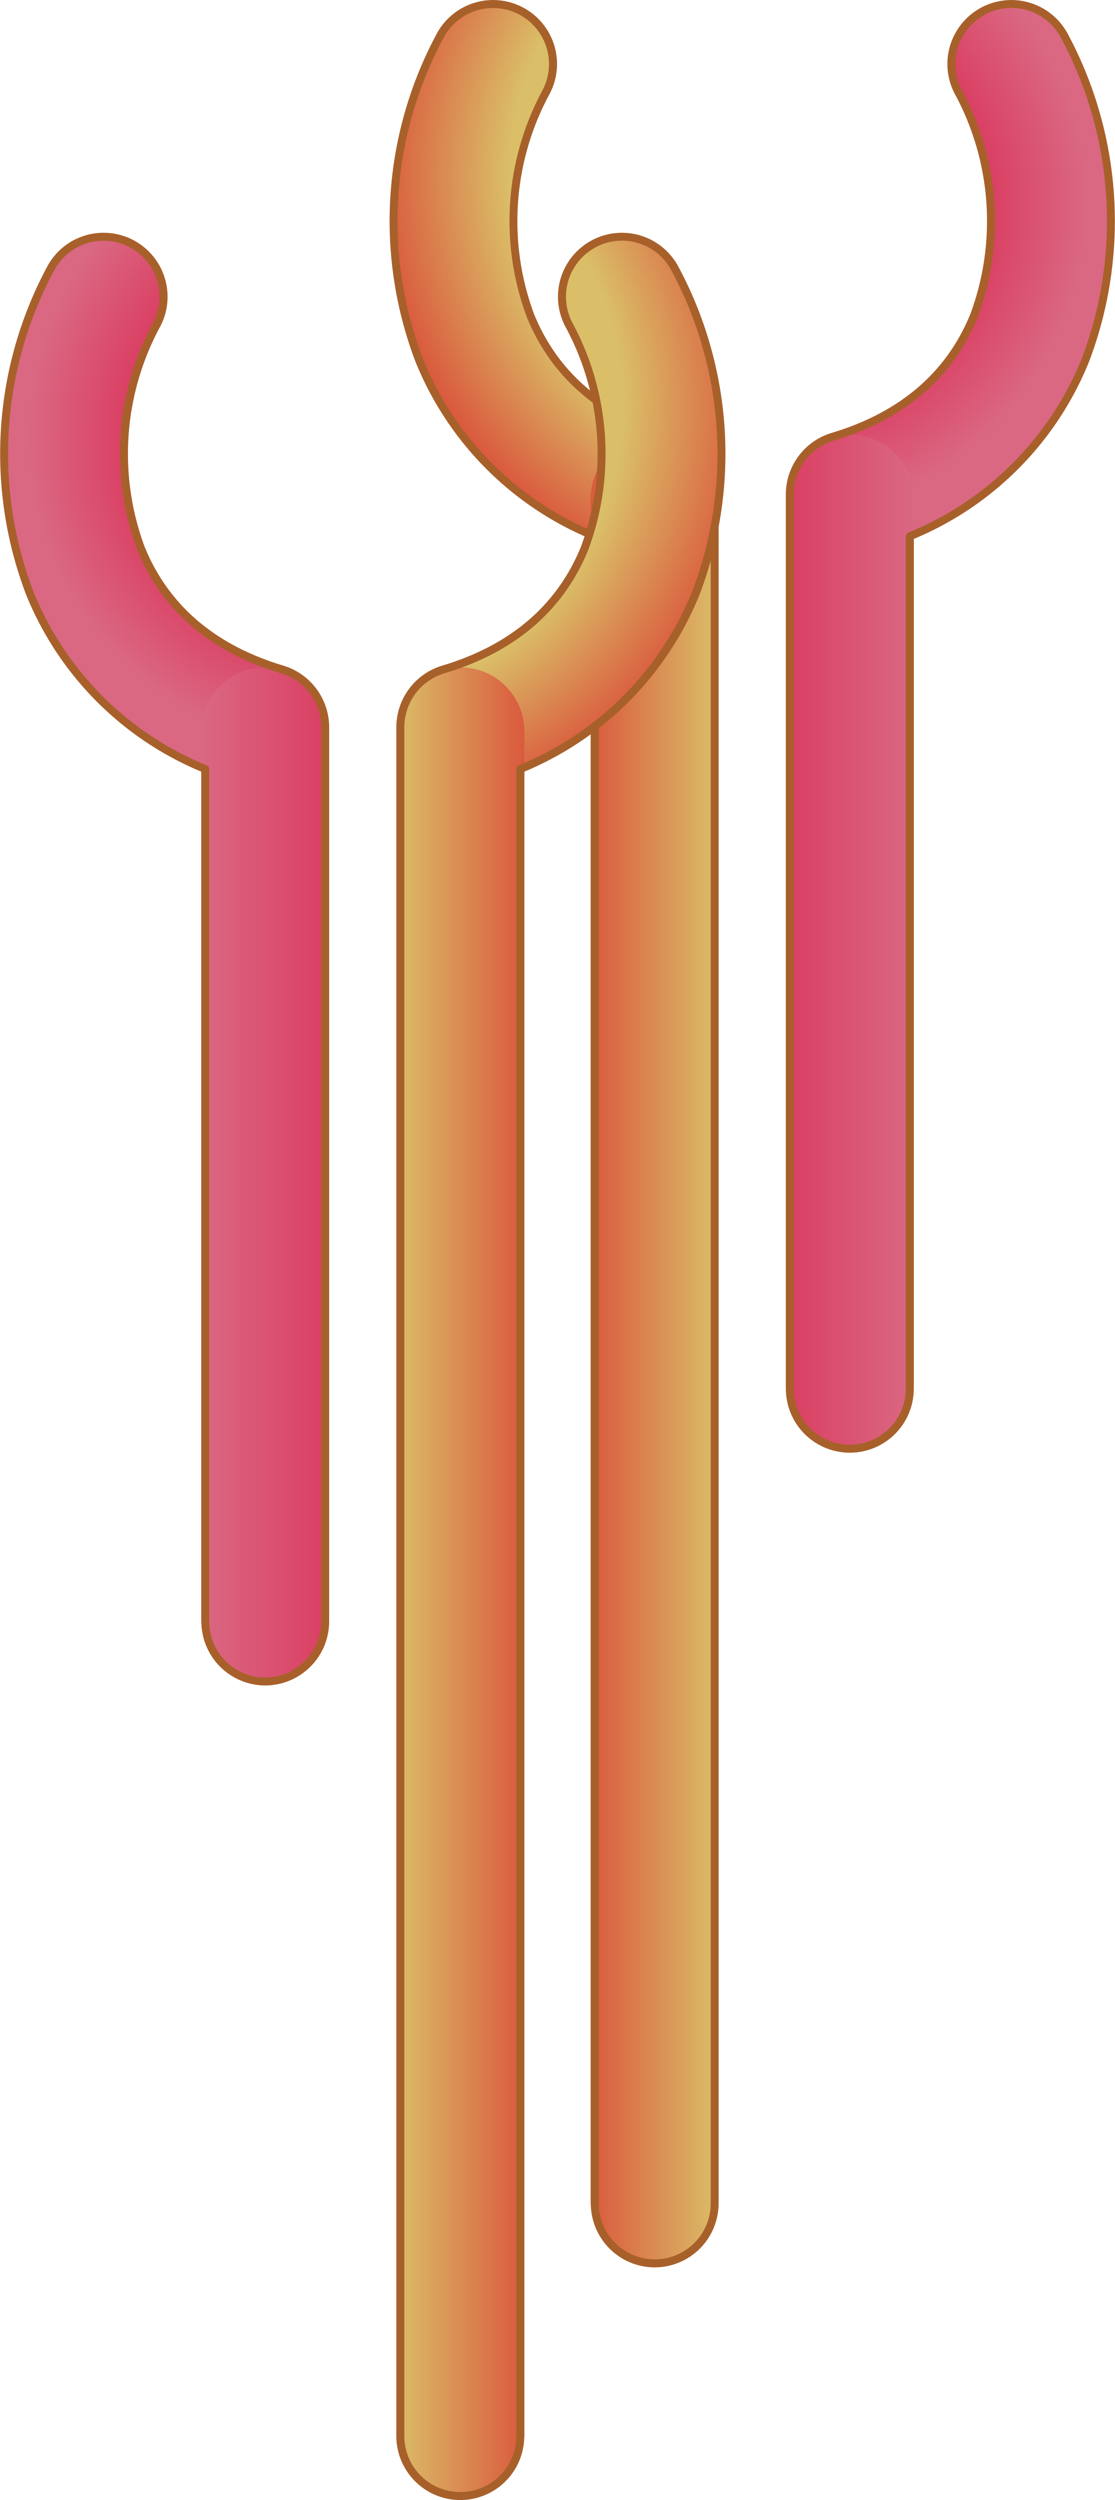 <svg id="Layer_1" data-name="Layer 1" xmlns="http://www.w3.org/2000/svg" xmlns:xlink="http://www.w3.org/1999/xlink" viewBox="0 0 82.01 183.805"><defs><style>.cls-1{fill:url(#radial-gradient);}.cls-2{fill:url(#linear-gradient);}.cls-3{fill:#a8602a;}.cls-4{fill:url(#radial-gradient-2);}.cls-5{fill:url(#linear-gradient-2);}.cls-6{fill:url(#radial-gradient-3);}.cls-7{fill:url(#linear-gradient-3);}.cls-8{fill:url(#radial-gradient-4);}.cls-9{fill:url(#linear-gradient-4);}</style><radialGradient id="radial-gradient" cx="50.805" cy="182.794" r="31.585" gradientTransform="matrix(1, 0, 0, -1, 65.782, 202)" gradientUnits="userSpaceOnUse"><stop offset="0.698" stop-color="#dabf68"/><stop offset="0.999" stop-color="#da5a3e"/></radialGradient><linearGradient id="linear-gradient" x1="136.604" y1="105.476" x2="127.121" y2="105.476" gradientTransform="matrix(-1, 0, 0, 1, 237.069, 0)" gradientUnits="userSpaceOnUse"><stop offset="0" stop-color="#da5a3e"/><stop offset="1" stop-color="#dabf68"/></linearGradient><radialGradient id="radial-gradient-2" cx="83.534" cy="180.725" r="23.251" gradientTransform="translate(197.216 202) rotate(180)" gradientUnits="userSpaceOnUse"><stop offset="0.683" stop-color="#da3e62"/><stop offset="1" stop-color="#da6882"/></radialGradient><linearGradient id="linear-gradient-2" x1="98.242" y1="75.532" x2="88.759" y2="75.532" gradientTransform="translate(25.929)" gradientUnits="userSpaceOnUse"><stop offset="0" stop-color="#da6882"/><stop offset="1" stop-color="#da3e62"/></linearGradient><radialGradient id="radial-gradient-3" cx="90.544" cy="165.851" r="31.585" gradientTransform="translate(171.287 202) rotate(180)" xlink:href="#radial-gradient"/><linearGradient id="linear-gradient-3" x1="95.524" y1="122.588" x2="86.041" y2="122.588" gradientTransform="matrix(1, 0, 0, 1, 0, 0)" xlink:href="#linear-gradient"/><radialGradient id="radial-gradient-4" cx="42.454" cy="163.614" r="23.251" gradientTransform="matrix(1, 0, 0, -1, 39.854, 202)" xlink:href="#radial-gradient-2"/><linearGradient id="linear-gradient-4" x1="139.322" y1="92.643" x2="129.839" y2="92.643" gradientTransform="matrix(-1, 0, 0, 1, 211.141, 0)" xlink:href="#linear-gradient-2"/></defs><title>IL3R</title><g id="IL3R"><g id="LEFT"><path class="cls-1" d="M105.144,172.7a4.41,4.41,0,0,1-4.41-4.41V45.732A23.409,23.409,0,0,1,87.824,32.8,28.781,28.781,0,0,1,89.4,8.861a4.411,4.411,0,1,1,7.707,4.291,19.959,19.959,0,0,0-1.112,16.33c1.786,4.394,5.29,7.4,10.413,8.93a4.41,4.41,0,0,1,3.147,4.226V168.29A4.41,4.41,0,0,1,105.144,172.7Z" transform="translate(-56.99 -6.301)"/><path class="cls-2" d="M105.144,172.7a4.648,4.648,0,0,0,4.7-4.589V42.841a4.706,4.706,0,0,0-9.409,0V168.112A4.648,4.648,0,0,0,105.144,172.7Z" transform="translate(-56.99 -6.301)"/><path class="cls-3" d="M105.144,173a4.71,4.71,0,0,1-4.7-4.7V45.925a23.735,23.735,0,0,1-12.888-13.01,29.081,29.081,0,0,1,1.592-24.2A4.7,4.7,0,0,1,97.364,13.3a19.646,19.646,0,0,0-1.1,16.076c1.751,4.307,5.19,7.254,10.224,8.759a4.733,4.733,0,0,1,3.356,4.507V168.291A4.709,4.709,0,0,1,105.144,173ZM93.258,6.889A4.128,4.128,0,0,0,89.657,9,28.47,28.47,0,0,0,88.1,32.693a23.176,23.176,0,0,0,12.752,12.768.294.294,0,0,1,.179.271V168.291a4.116,4.116,0,0,0,8.233,0V42.639a4.142,4.142,0,0,0-2.937-3.944c-5.213-1.559-8.78-4.621-10.6-9.1A20.268,20.268,0,0,1,96.85,13.01a4.121,4.121,0,0,0-3.592-6.121Z" transform="translate(-56.99 -6.301)"/></g><g id="LEFT-2" data-name="LEFT"><path class="cls-4" d="M119.492,112.812a4.41,4.41,0,0,0,4.41-4.41V45.732A23.409,23.409,0,0,0,136.812,32.8a28.781,28.781,0,0,0-1.576-23.943,4.411,4.411,0,1,0-7.707,4.291,19.959,19.959,0,0,1,1.112,16.33c-1.786,4.394-5.29,7.4-10.413,8.93a4.41,4.41,0,0,0-3.147,4.226V108.4A4.41,4.41,0,0,0,119.492,112.812Z" transform="translate(-56.99 -6.301)"/><path class="cls-5" d="M119.492,112.812a4.648,4.648,0,0,1-4.7-4.589V42.841a4.706,4.706,0,0,1,9.409,0v65.382A4.648,4.648,0,0,1,119.492,112.812Z" transform="translate(-56.99 -6.301)"/><path class="cls-3" d="M114.787,108.4V42.639a4.733,4.733,0,0,1,3.356-4.507c5.034-1.505,8.473-4.452,10.224-8.759a19.646,19.646,0,0,0-1.1-16.076,4.7,4.7,0,0,1,8.221-4.577,29.081,29.081,0,0,1,1.592,24.2A23.735,23.735,0,0,1,124.2,45.925V108.4a4.7,4.7,0,0,1-9.409,0ZM129.38,7.412a4.115,4.115,0,0,0-1.594,5.6,20.268,20.268,0,0,1,1.127,16.584c-1.821,4.48-5.388,7.542-10.6,9.1a4.142,4.142,0,0,0-2.937,3.944V108.4a4.116,4.116,0,0,0,8.233,0V45.732a.294.294,0,0,1,.179-.271A23.176,23.176,0,0,0,136.54,32.693,28.47,28.47,0,0,0,134.979,9a4.109,4.109,0,0,0-5.6-1.593Z" transform="translate(-56.99 -6.301)"/></g></g><g id="IL3R-2" data-name="IL3R"><g id="LEFT-3" data-name="LEFT"><path class="cls-6" d="M90.846,189.813a4.41,4.41,0,0,0,4.41-4.41V62.843a23.409,23.409,0,0,0,12.91-12.928,28.781,28.781,0,0,0-1.576-23.943,4.411,4.411,0,1,0-7.707,4.291,19.959,19.959,0,0,1,1.112,16.33c-1.786,4.394-5.29,7.4-10.413,8.93a4.41,4.41,0,0,0-3.147,4.226V185.4A4.41,4.41,0,0,0,90.846,189.813Z" transform="translate(-56.99 -6.301)"/><path class="cls-7" d="M90.846,189.813a4.648,4.648,0,0,1-4.7-4.589V59.952a4.706,4.706,0,0,1,9.409,0V185.223A4.648,4.648,0,0,1,90.846,189.813Z" transform="translate(-56.99 -6.301)"/><path class="cls-3" d="M86.141,185.4V59.75A4.733,4.733,0,0,1,89.5,55.243c5.034-1.505,8.473-4.452,10.224-8.759a19.646,19.646,0,0,0-1.1-16.076,4.7,4.7,0,0,1,8.221-4.577,29.081,29.081,0,0,1,1.592,24.2A23.735,23.735,0,0,1,95.55,63.037V185.4a4.7,4.7,0,0,1-9.409,0ZM100.734,24.523a4.115,4.115,0,0,0-1.594,5.6,20.268,20.268,0,0,1,1.127,16.584c-1.821,4.48-5.388,7.542-10.6,9.1a4.142,4.142,0,0,0-2.937,3.944V185.4a4.116,4.116,0,0,0,8.233,0V62.843a.294.294,0,0,1,.179-.271A23.176,23.176,0,0,0,107.894,49.8a28.47,28.47,0,0,0-1.561-23.688,4.109,4.109,0,0,0-5.6-1.593Z" transform="translate(-56.99 -6.301)"/></g><g id="LEFT-4" data-name="LEFT"><path class="cls-8" d="M76.5,129.923a4.41,4.41,0,0,1-4.41-4.41V62.843a23.409,23.409,0,0,1-12.91-12.928,28.781,28.781,0,0,1,1.576-23.943,4.411,4.411,0,1,1,7.707,4.291,19.959,19.959,0,0,0-1.112,16.33c1.786,4.394,5.29,7.4,10.413,8.93a4.41,4.41,0,0,1,3.147,4.226v65.763A4.41,4.41,0,0,1,76.5,129.923Z" transform="translate(-56.99 -6.301)"/><path class="cls-9" d="M76.5,129.923a4.648,4.648,0,0,0,4.7-4.589V59.952a4.706,4.706,0,0,0-9.409,0v65.382A4.648,4.648,0,0,0,76.5,129.923Z" transform="translate(-56.99 -6.301)"/><path class="cls-3" d="M76.5,130.217a4.71,4.71,0,0,1-4.7-4.7V63.037a23.735,23.735,0,0,1-12.888-13.01A29.081,29.081,0,0,1,60.5,25.83a4.7,4.7,0,0,1,8.221,4.577,19.646,19.646,0,0,0-1.1,16.076c1.751,4.307,5.19,7.254,10.224,8.759A4.733,4.733,0,0,1,81.2,59.75v65.763A4.709,4.709,0,0,1,76.5,130.217ZM64.612,24a4.128,4.128,0,0,0-3.6,2.116A28.47,28.47,0,0,0,59.45,49.8,23.176,23.176,0,0,0,72.2,62.572a.294.294,0,0,1,.179.271v62.67a4.116,4.116,0,0,0,8.233,0V59.75a4.142,4.142,0,0,0-2.937-3.944c-5.213-1.559-8.78-4.621-10.6-9.1A20.268,20.268,0,0,1,68.2,30.121,4.121,4.121,0,0,0,64.612,24Z" transform="translate(-56.99 -6.301)"/></g></g></svg>